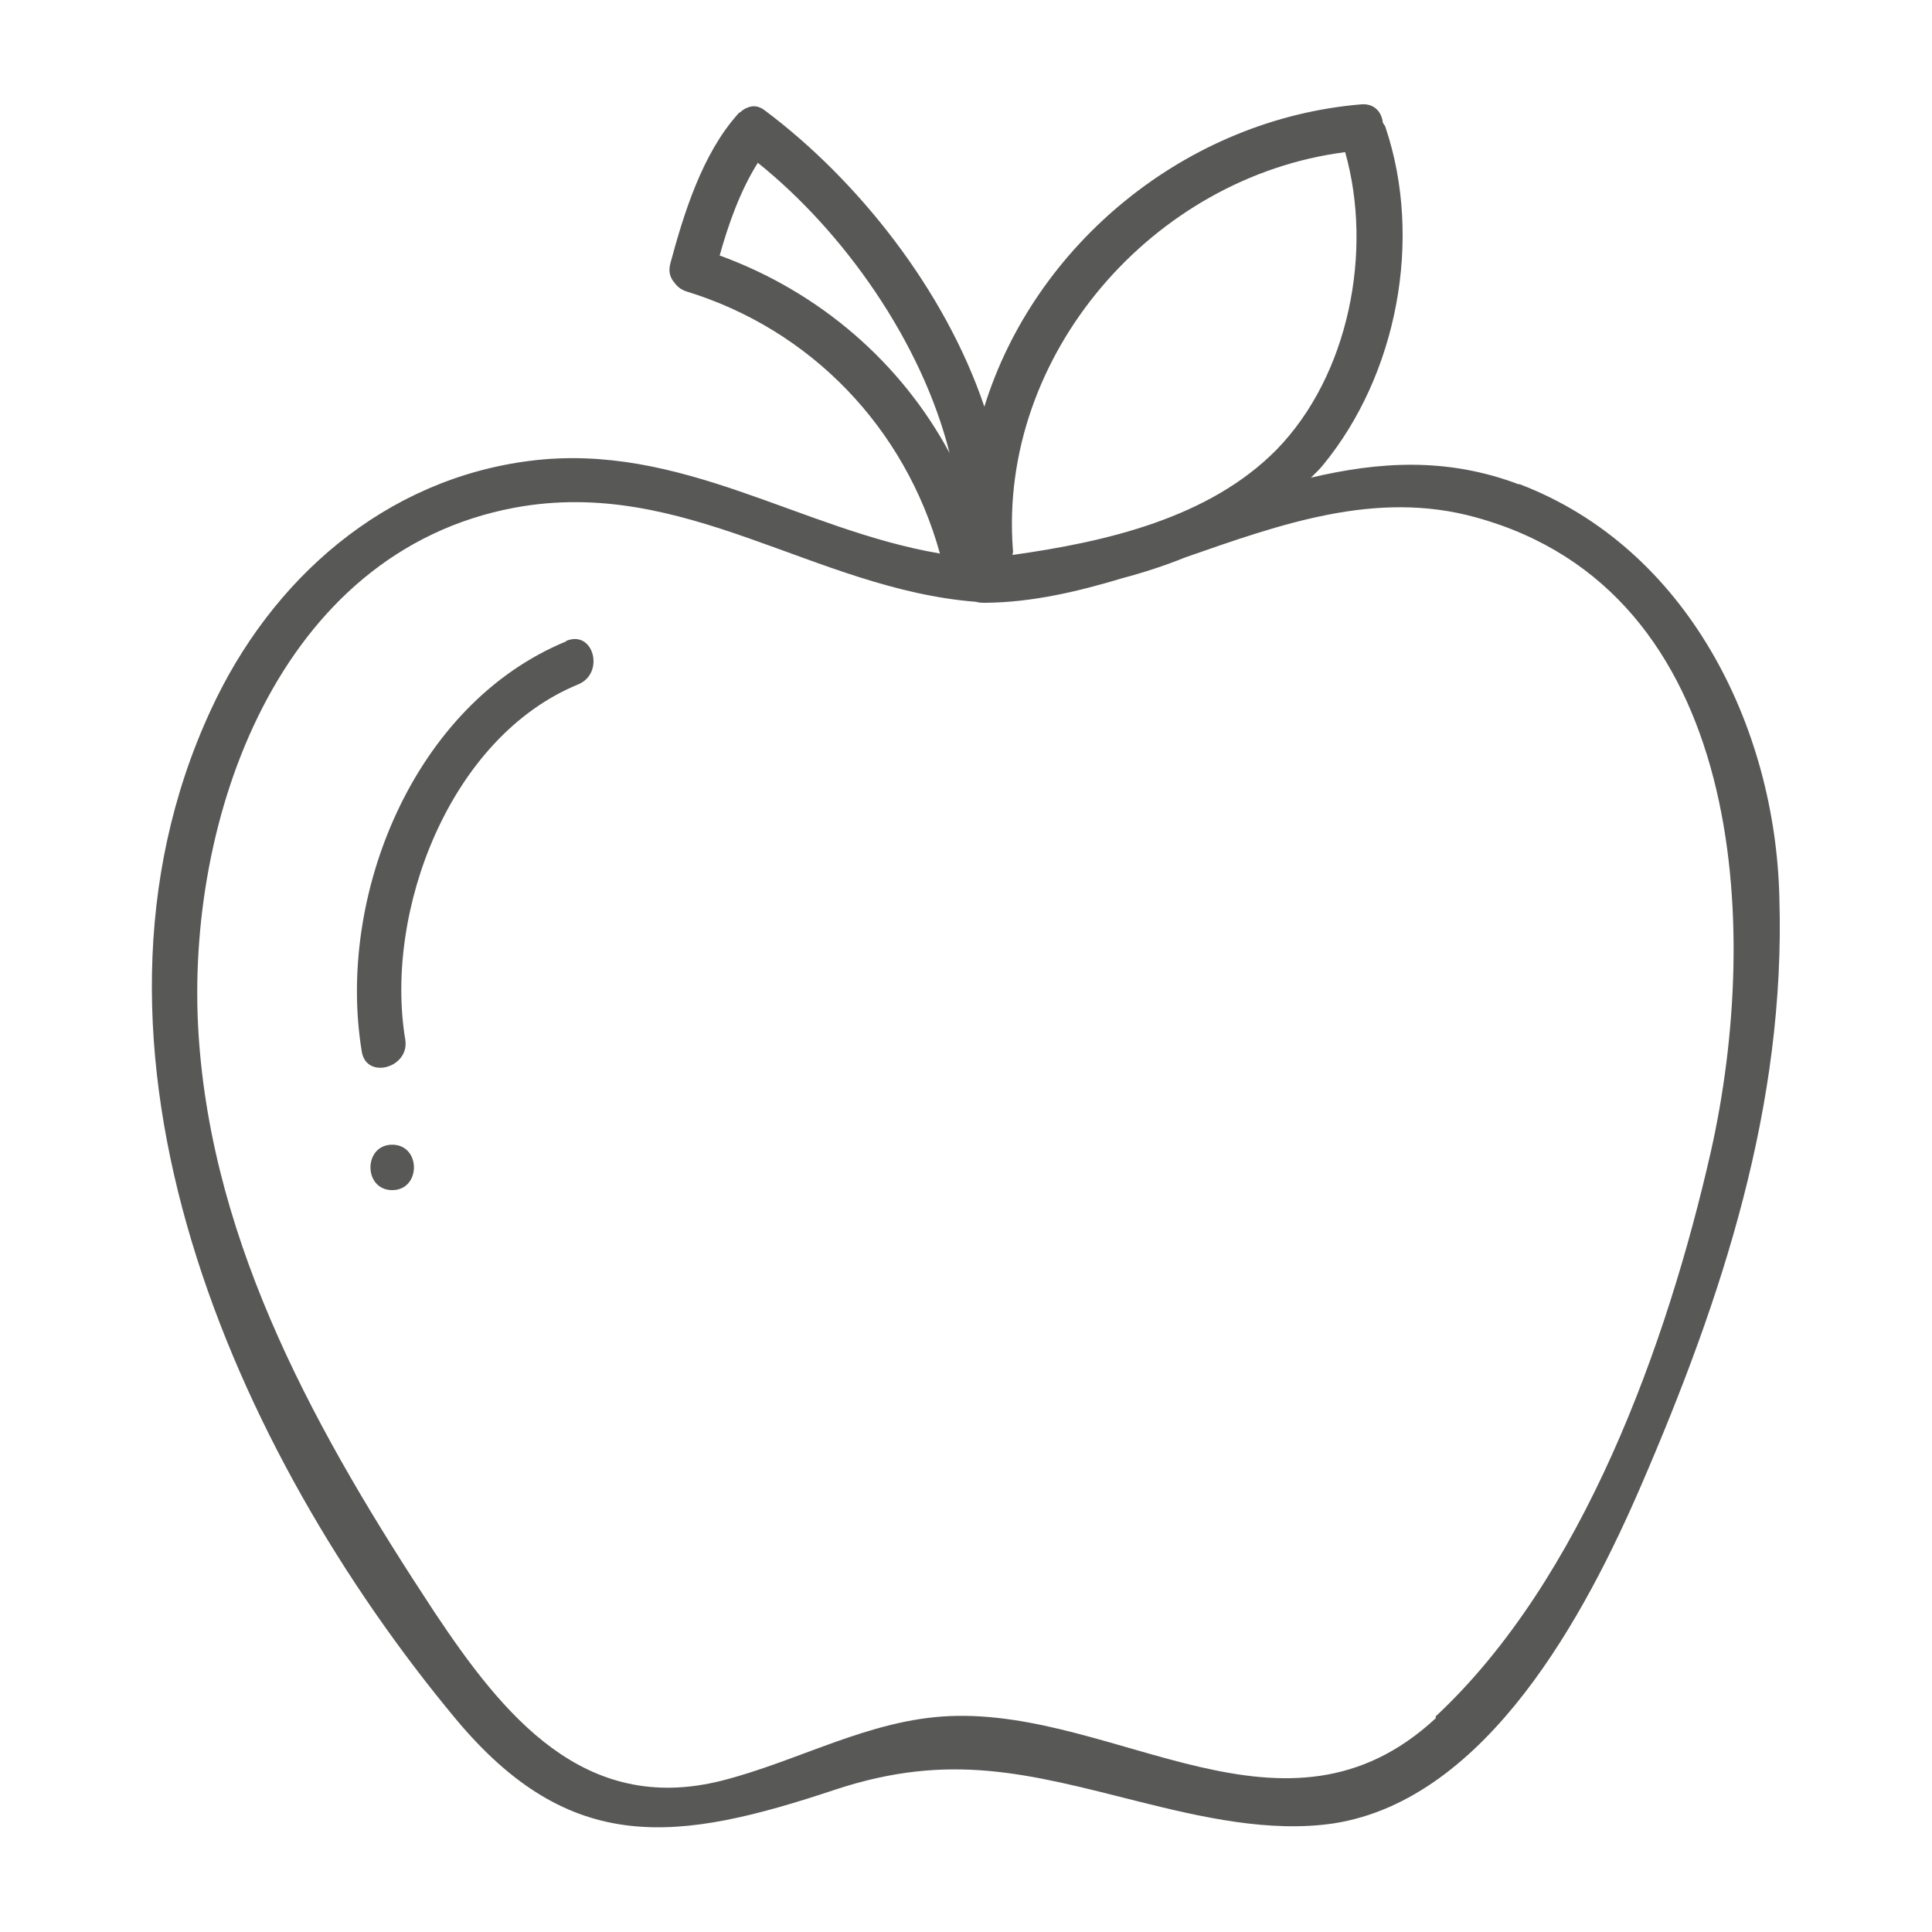 <?xml version="1.0" encoding="UTF-8"?>
<svg id="Camada_1" data-name="Camada 1" xmlns="http://www.w3.org/2000/svg" viewBox="0 0 40 40">
  <defs>
    <style>
      .cls-1 {
        fill: #585857;
      }
    </style>
  </defs>
  <path class="cls-1" d="M31.45,10.03c-1.5-.57-2.91-.47-4.31-.14,.08-.08,.18-.17,.25-.26,1.54-1.87,2.07-4.68,1.3-6.98-.01-.05-.04-.07-.06-.11-.02-.21-.17-.4-.44-.38-3.63,.3-6.77,2.9-7.81,6.26-.82-2.43-2.63-4.7-4.54-6.13-.14-.11-.27-.11-.39-.05-.01,0-.02,.01-.04,.02-.02,.01-.06,.04-.08,.06-.02,.01-.04,.02-.06,.05-.73,.82-1.11,2.04-1.39,3.08-.05,.18,0,.31,.09,.41,.05,.07,.12,.13,.23,.17,2.59,.79,4.54,2.83,5.26,5.43-2.89-.49-5.36-2.31-8.48-1.92-3.02,.38-5.37,2.45-6.62,5.17-3.23,6.99,.5,15.37,5.06,20.86,2.39,2.88,4.61,2.57,7.88,1.48,2.37-.78,3.98-.33,6.28,.25,1.28,.32,2.71,.65,4.04,.45,3.18-.5,5.22-4.36,6.36-7,1.68-3.89,2.99-7.87,2.86-12.16-.08-3.55-1.91-7.25-5.39-8.57Zm-3.6-6.88c.58,2.05,.08,4.62-1.42,6.16-1.4,1.42-3.54,1.91-5.47,2.18,.01-.04,.02-.07,.01-.12-.3-4.02,2.9-7.71,6.88-8.22Zm-12.95,2.14c.18-.65,.43-1.35,.79-1.92,1.77,1.42,3.39,3.7,3.97,6.01-1.01-1.88-2.7-3.34-4.76-4.09Zm14.83,30.28c-3.12,2.9-6.58-.19-10.07-.04-1.67,.07-3.14,.94-4.73,1.34-2.84,.71-4.51-1.35-5.94-3.5-2.39-3.63-4.6-7.55-4.88-11.97-.28-4.43,1.65-9.98,6.55-10.89,3.52-.65,6.21,1.69,9.55,1.95,.06,.02,.12,.02,.2,.02,.96-.01,1.9-.23,2.83-.51,.45-.12,.88-.26,1.3-.43,1.98-.69,3.95-1.4,6.01-.83,5.59,1.53,5.92,8.48,4.87,13.14-.9,3.96-2.65,8.85-5.7,11.69Z"/>
  <path class="cls-1" d="M11.72,13.28c-3.16,1.3-4.76,5.28-4.23,8.49,.09,.59,1,.34,.9-.25-.44-2.65,.92-6.26,3.58-7.35,.56-.23,.32-1.14-.25-.9Z"/>
  <path class="cls-1" d="M8.12,23.7c-.6,0-.6,.94,0,.94s.6-.94,0-.94Z"/>
</svg>